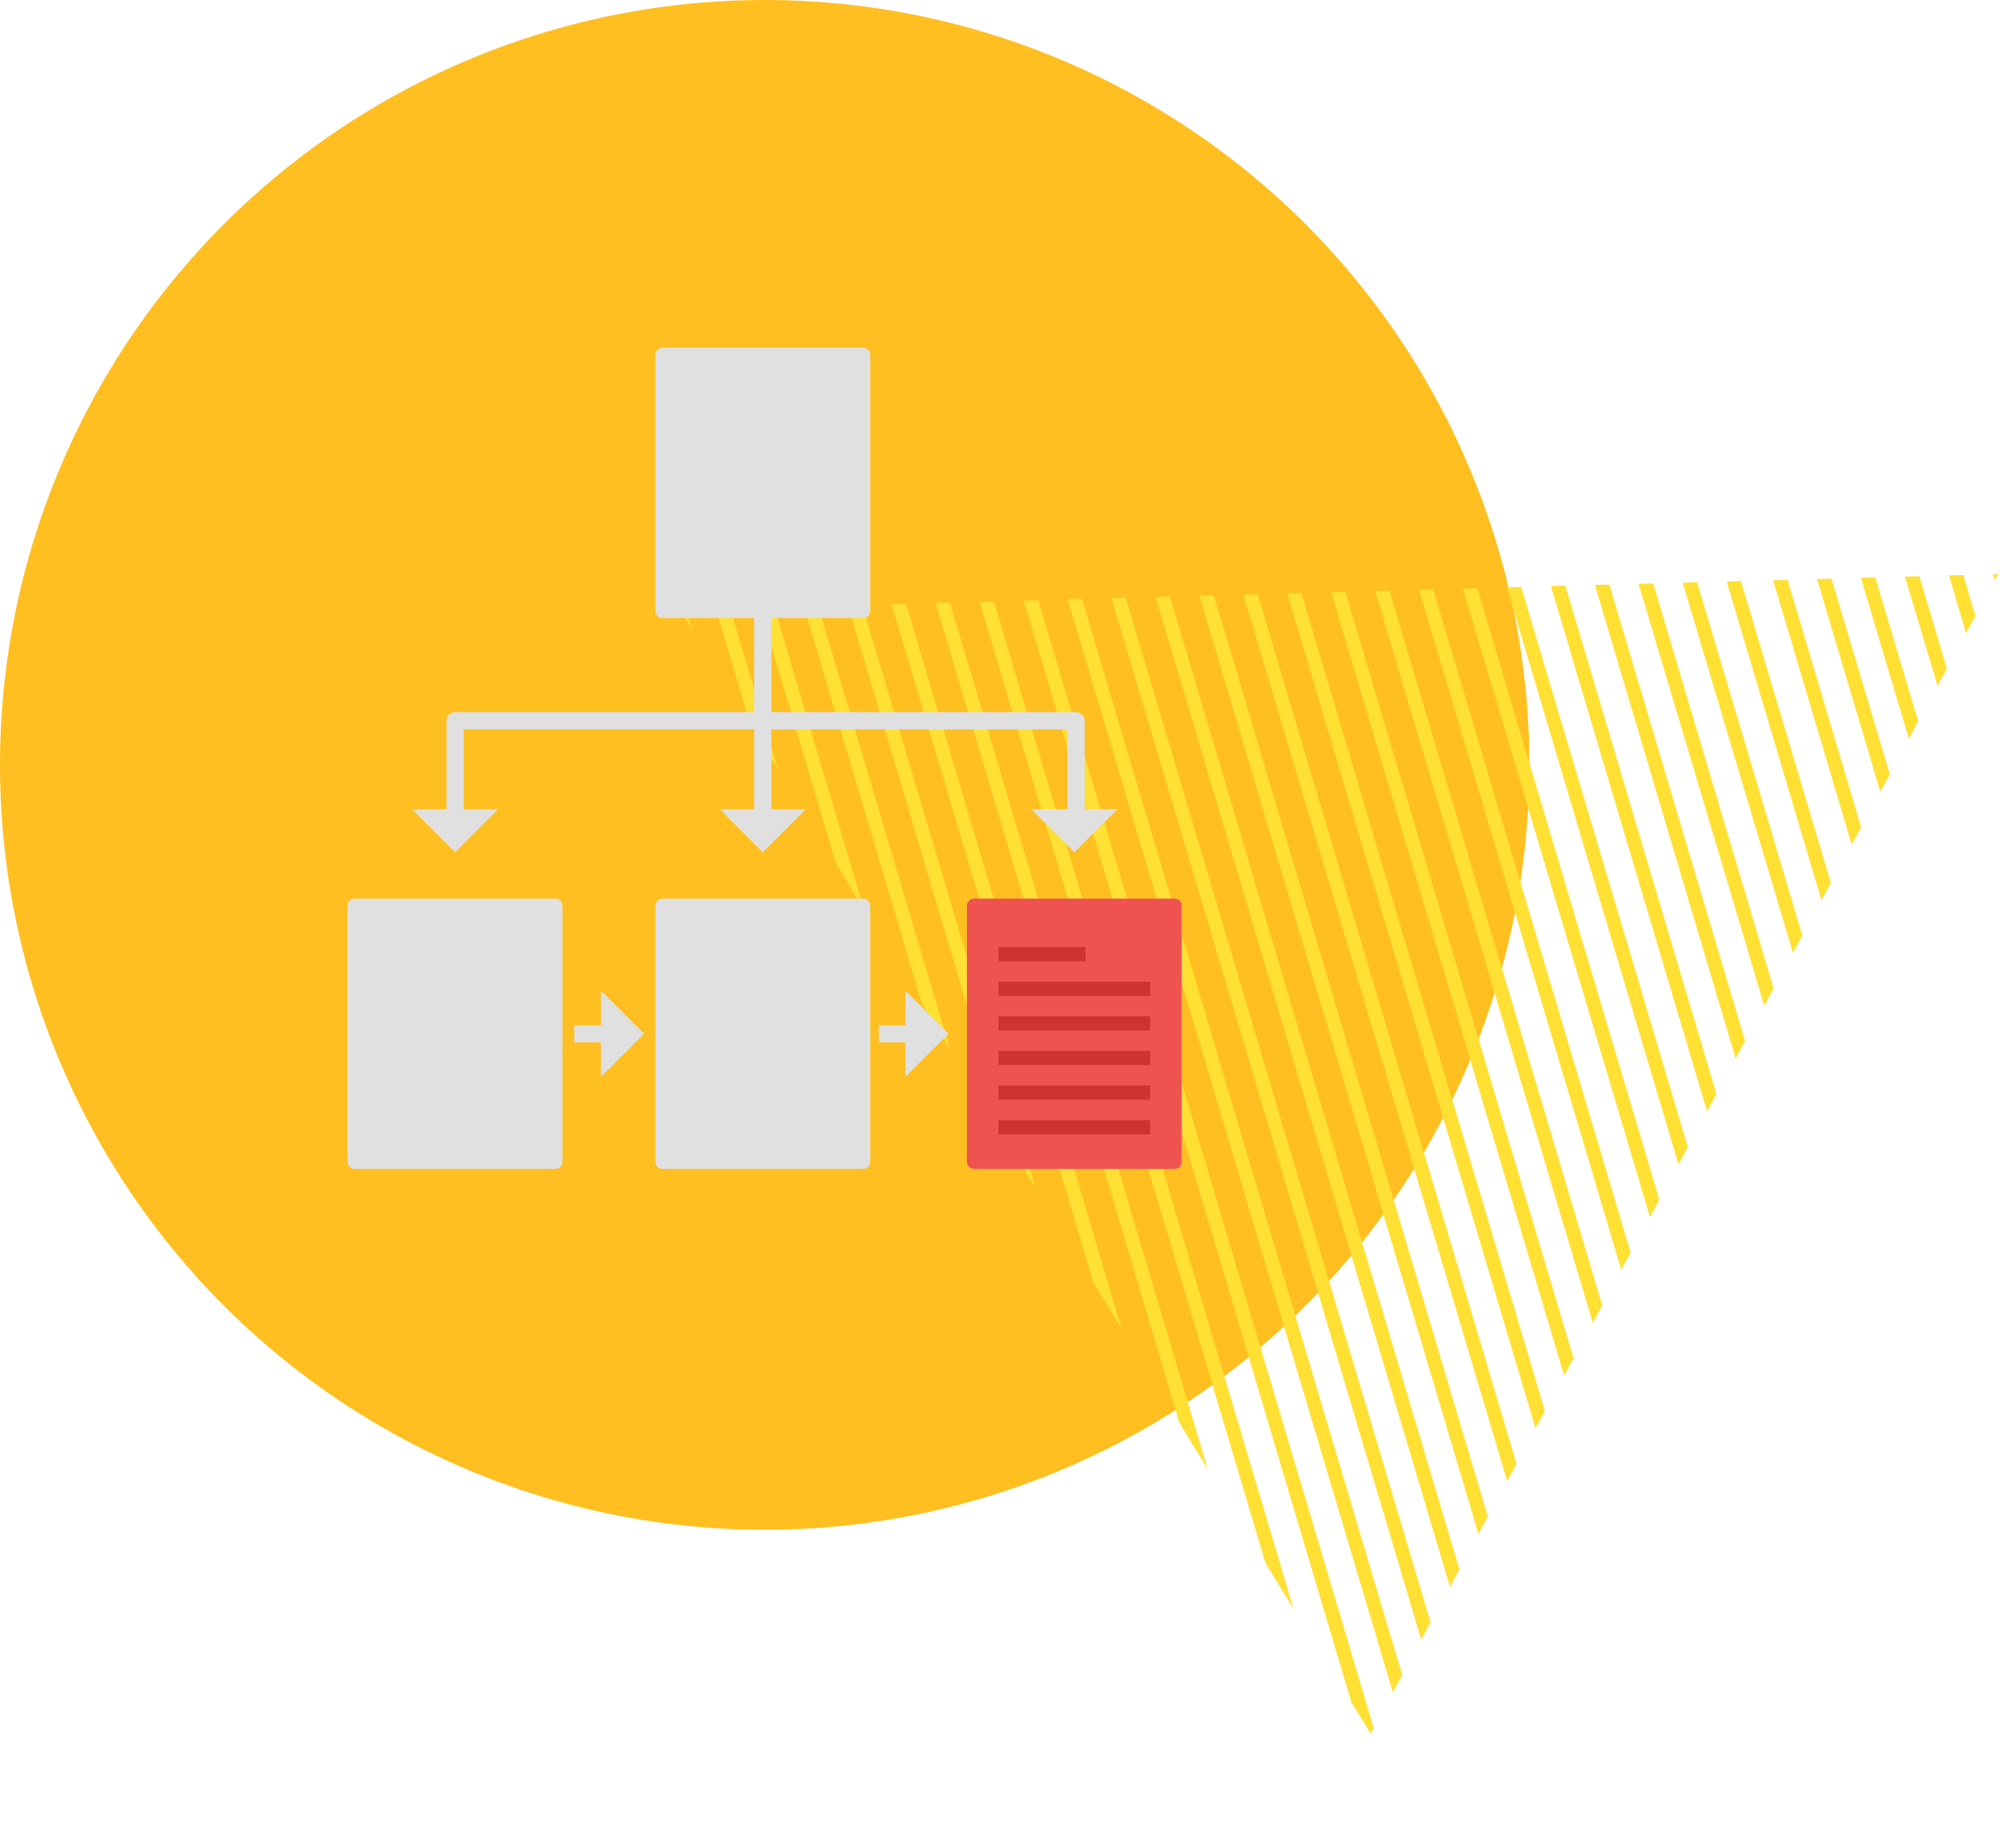 <svg width="87" height="79" viewBox="0 0 87 79" fill="none" xmlns="http://www.w3.org/2000/svg">
<circle cx="33" cy="33" r="33" fill="#FFBF20"/>
<path d="M46.073 25.855L60.109 73.016L60.511 72.268L46.696 25.839L46.073 25.855ZM44.178 25.91L58.319 73.447L59.148 74.787L59.279 74.549L44.809 25.896L44.185 25.912L44.178 25.91ZM49.867 25.753L62.571 68.46L62.98 67.714L50.49 25.738L49.874 25.755L49.867 25.753ZM47.965 25.807L61.332 70.74L61.734 69.992L48.582 25.79L47.959 25.805L47.965 25.807ZM51.76 25.705L63.802 66.178L64.205 65.431L52.385 25.683L51.762 25.698L51.76 25.705ZM55.547 25.602L66.264 61.623L66.667 60.875L56.163 25.585L55.54 25.6L55.547 25.602ZM53.654 25.65L65.041 63.899L65.444 63.151L54.278 25.635L53.654 25.65ZM36.588 26.12L43.491 49.322L44.256 50.557L44.706 51.3L37.211 26.105L36.588 26.12ZM34.688 26.166L39.775 43.283L40.997 45.262L35.311 26.151L34.688 26.166ZM32.793 26.222L36.072 37.248L37.286 39.232L33.417 26.206L32.8 26.223L32.793 26.222ZM30.893 26.268L32.363 31.21L33.578 33.188L31.51 26.251L30.893 26.268ZM38.475 26.063L47.188 55.349L48.403 57.326L39.099 26.048L38.475 26.063ZM40.375 26.017L50.897 61.386L52.112 63.364L40.998 26.002L40.375 26.017ZM42.275 25.97L54.606 67.423L55.819 69.408L42.897 25.962L42.273 25.977L42.275 25.97ZM57.792 25.548L57.447 25.556L67.501 59.35L67.904 58.602L58.063 25.538L57.785 25.547L57.792 25.548ZM29.351 26.318L29.873 27.166L29.614 26.313L29.344 26.316L29.351 26.318ZM78.414 24.979L81.141 34.157L81.553 33.404L79.037 24.964L78.421 24.981L78.414 24.979ZM80.307 24.931L82.375 31.868L82.778 31.121L80.924 24.907L80.299 24.93L80.307 24.931ZM76.519 25.035L79.91 36.438L80.314 35.684L77.143 25.019L76.519 25.035ZM84.842 27.321L85.245 26.574L84.726 24.807L84.11 24.825L84.844 27.314L84.842 27.321ZM86.002 24.776L86.083 25.034L86.228 24.77L86.01 24.778L86.002 24.776ZM74.514 25.086L78.605 38.837L79.008 38.089L75.13 25.069L74.514 25.086ZM82.208 24.878L83.614 29.588L84.015 28.848L82.831 24.863L82.208 24.878ZM59.342 25.5L68.733 57.069L69.143 56.323L59.965 25.485L59.342 25.5ZM65.031 25.344L72.434 50.233L72.836 49.486L65.647 25.327L65.023 25.342L65.031 25.344ZM63.129 25.397L71.204 52.507L71.606 51.76L63.754 25.375L63.129 25.397ZM61.236 25.445L69.965 54.787L70.368 54.04L61.852 25.428L61.229 25.444L61.236 25.445ZM70.712 25.185L76.136 43.391L76.539 42.643L71.343 25.172L70.712 25.185ZM72.614 25.132L77.375 41.111L77.778 40.363L73.237 25.117L72.612 25.139L72.614 25.132ZM68.827 25.235L74.899 45.663L75.309 44.917L69.45 25.22L68.827 25.235ZM66.927 25.282L73.667 47.945L74.07 47.197L67.55 25.266L66.927 25.282Z" fill="url(#paint0_linear_118_4249)"/>
<path fill-rule="evenodd" clip-rule="evenodd" d="M28.586 15H37.25C37.419 15 37.556 15.137 37.556 15.305V26.359C37.556 26.399 37.548 26.439 37.532 26.476C37.517 26.513 37.495 26.547 37.466 26.575C37.438 26.603 37.404 26.626 37.367 26.641C37.33 26.657 37.29 26.664 37.25 26.664H33.292V30.723H46.437C46.643 30.723 46.81 30.89 46.81 31.096V34.909H48.225L46.363 36.771L44.5 34.909H46.064V31.469H33.292V34.909H34.781L32.918 36.771L31.056 34.909H32.545V31.469H20.014V34.909H21.5L19.637 36.771L17.775 34.909H19.268V31.096C19.268 30.89 19.435 30.723 19.641 30.723H32.545V26.664H28.587C28.418 26.664 28.281 26.528 28.281 26.359V15.305C28.281 15.137 28.418 15 28.587 15L28.586 15ZM39.072 42.739L40.935 44.601L39.072 46.464V44.974H37.925V44.228H39.072V42.739ZM42.031 38.769H50.695C50.863 38.769 51 38.906 51 39.074V50.128C51 50.297 50.863 50.434 50.695 50.434H42.031C41.862 50.434 41.726 50.297 41.726 50.128V39.074C41.726 39.034 41.733 38.995 41.749 38.958C41.764 38.92 41.787 38.887 41.815 38.858C41.843 38.83 41.877 38.808 41.914 38.792C41.951 38.777 41.991 38.769 42.031 38.769ZM28.586 38.769H37.25C37.29 38.769 37.33 38.777 37.367 38.792C37.404 38.808 37.438 38.83 37.466 38.858C37.494 38.887 37.517 38.92 37.532 38.958C37.548 38.995 37.556 39.034 37.556 39.074V50.128C37.556 50.297 37.419 50.434 37.25 50.434H28.586C28.418 50.434 28.281 50.297 28.281 50.128V39.074C28.281 39.034 28.289 38.995 28.304 38.958C28.32 38.92 28.342 38.887 28.37 38.858C28.399 38.83 28.433 38.808 28.47 38.792C28.507 38.777 28.546 38.769 28.586 38.769ZM25.932 42.739L27.795 44.601L25.932 46.464V44.974H24.785V44.228H25.932V42.739ZM15.305 38.769H23.969C24.05 38.769 24.128 38.801 24.185 38.858C24.242 38.916 24.274 38.993 24.274 39.074V50.128C24.274 50.297 24.138 50.434 23.969 50.434H15.305C15.137 50.434 15 50.297 15 50.128V39.074C15 38.906 15.137 38.769 15.305 38.769Z" fill="#E0E0E0"/>
<path fill-rule="evenodd" clip-rule="evenodd" d="M42.031 38.769H50.695C50.863 38.769 51 38.906 51 39.075V50.128C51 50.297 50.863 50.434 50.695 50.434H42.031C41.862 50.434 41.726 50.297 41.726 50.128V39.075C41.726 38.994 41.758 38.916 41.815 38.859C41.872 38.801 41.95 38.769 42.031 38.769Z" fill="#EF5350"/>
<path fill-rule="evenodd" clip-rule="evenodd" d="M43.085 48.329H49.64V48.94H43.085V48.329ZM43.085 46.835H49.64V47.446H43.085V46.835ZM43.085 45.341H49.64V45.952H43.085V45.341ZM43.085 43.848H49.64V44.458H43.085V43.848ZM43.085 40.86H46.848V41.471H43.085V40.86ZM43.085 42.354H49.64V42.964H43.085V42.354Z" fill="#CE3330"/>
<defs>
<linearGradient id="paint0_linear_118_4249" x1="37.277" y1="63.019" x2="64.366" y2="12.99" gradientUnits="userSpaceOnUse">
<stop stop-color="#FFE033"/>
<stop offset="1" stop-color="#FFE033"/>
</linearGradient>
</defs>
</svg>
